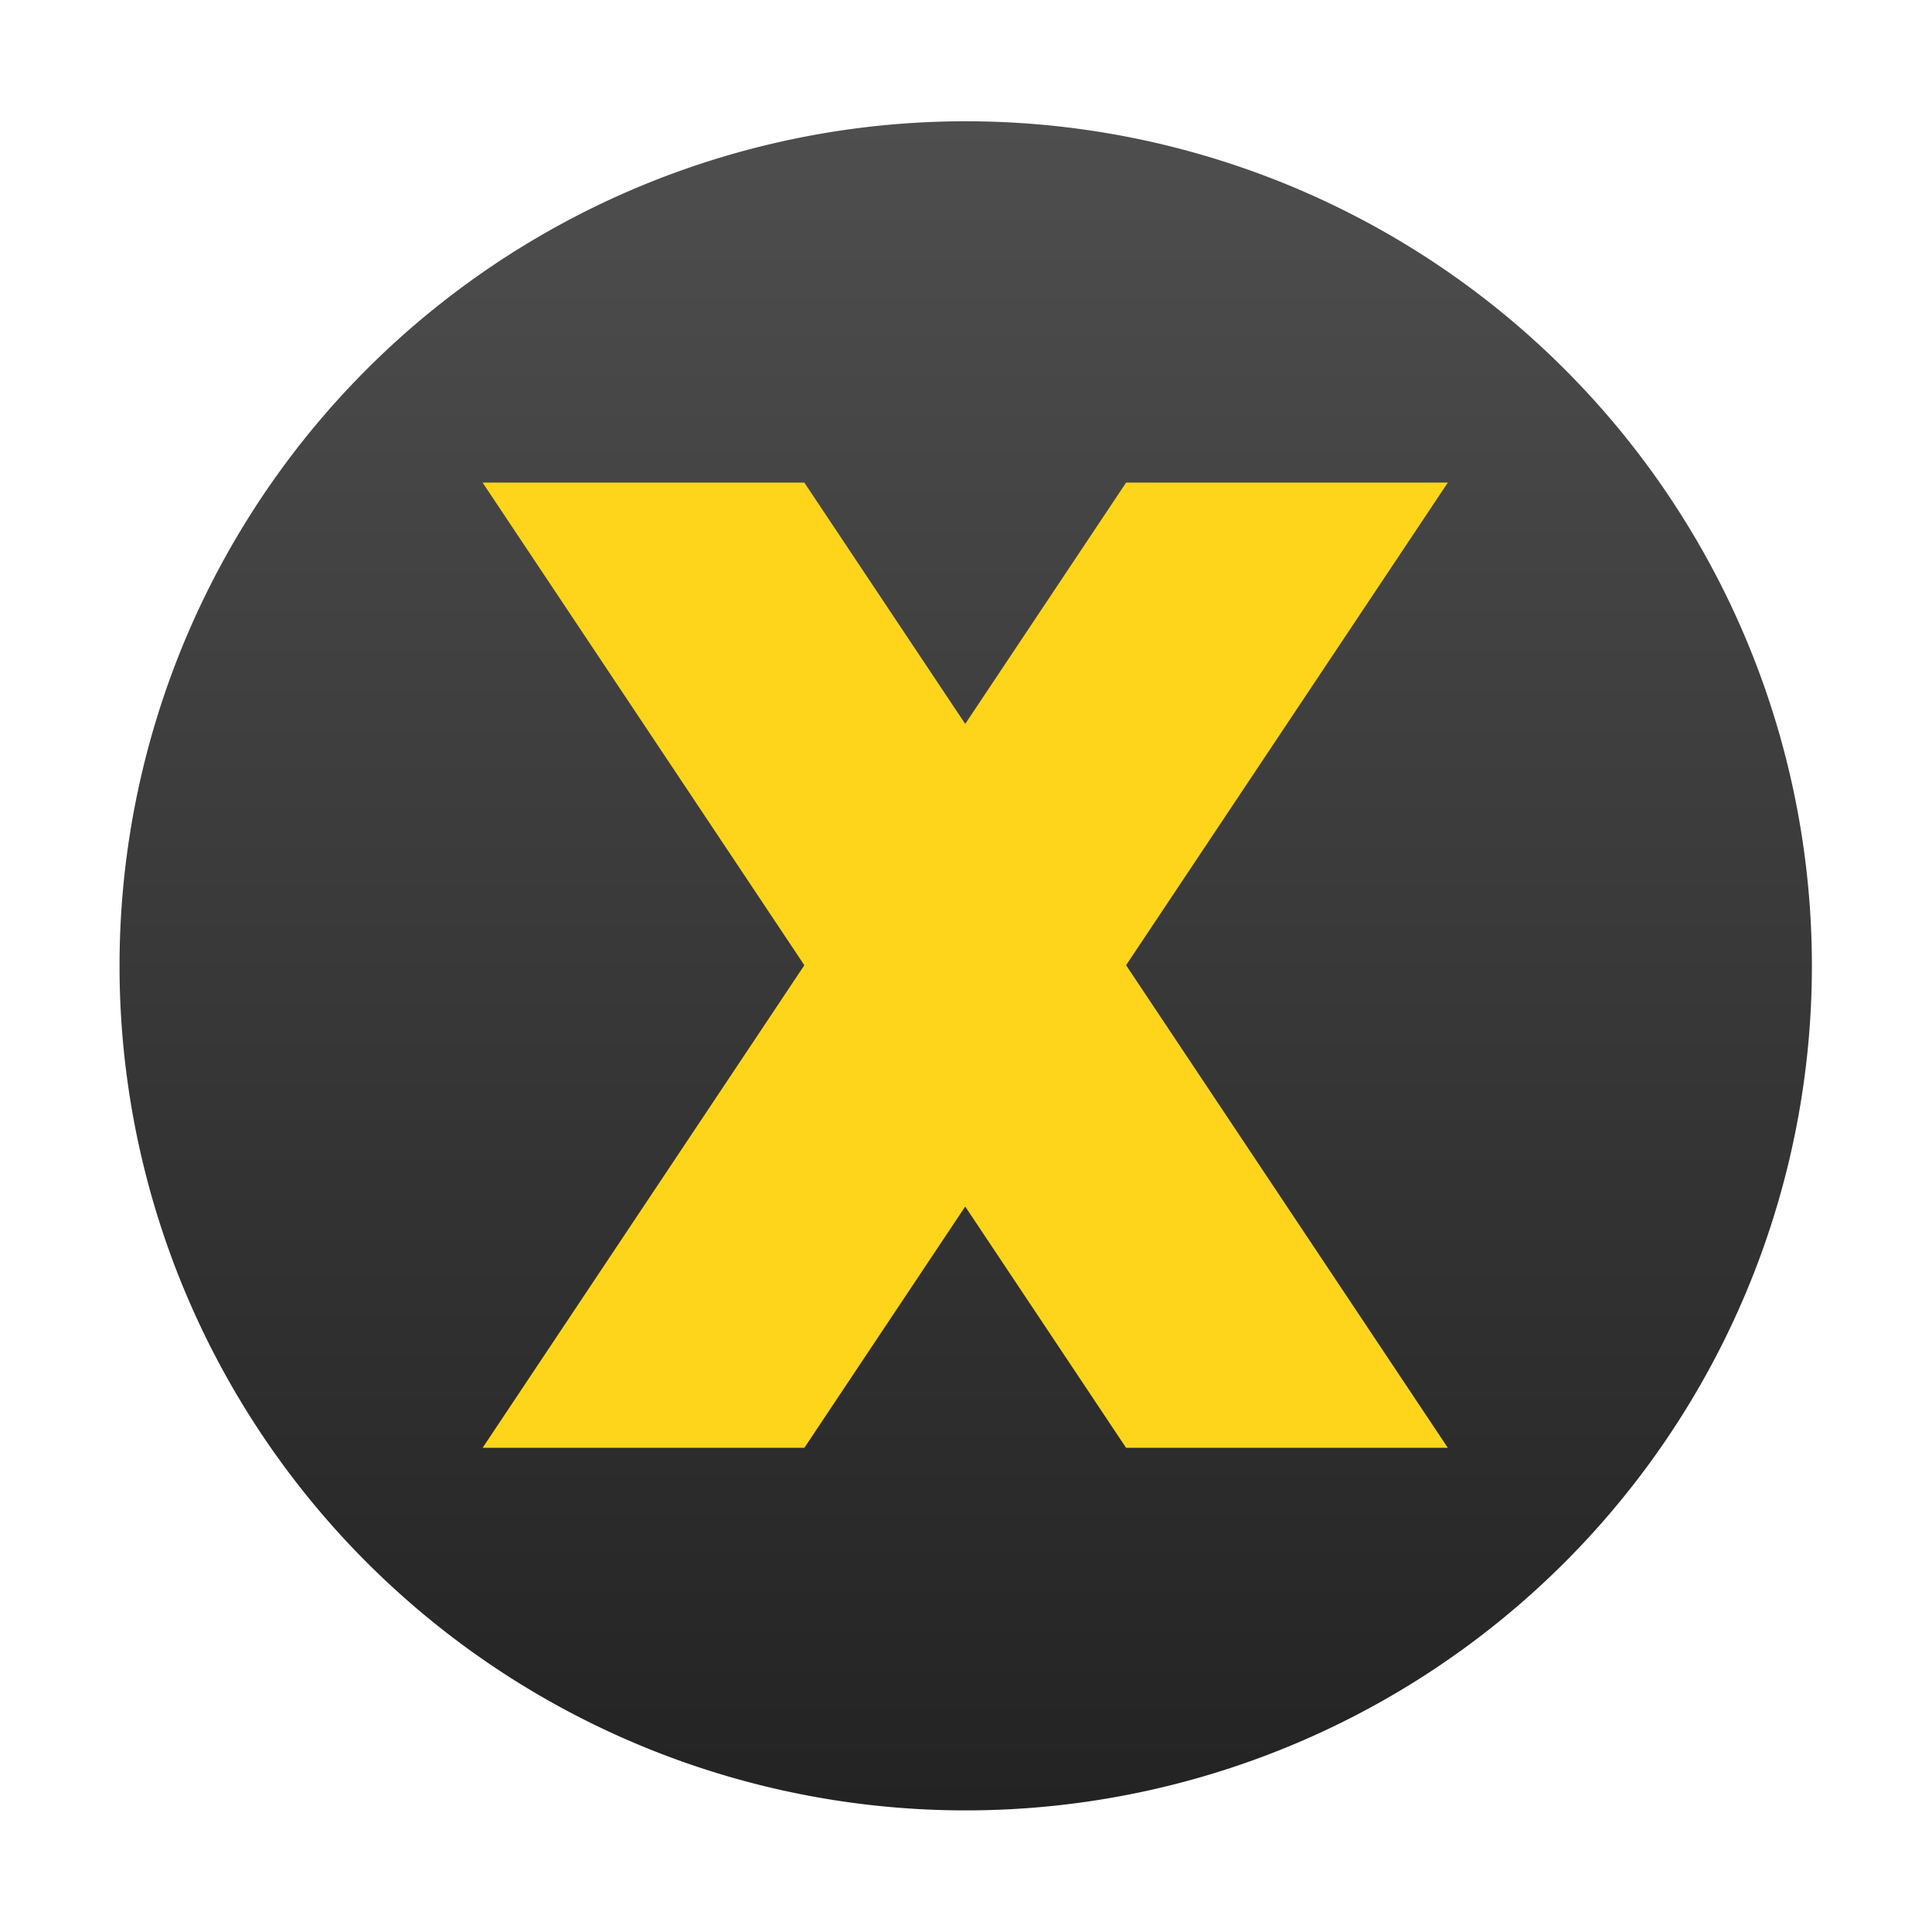 <svg xmlns="http://www.w3.org/2000/svg" xmlns:xlink="http://www.w3.org/1999/xlink" width="48" viewBox="0 0 13.547 13.547" height="48">
 <defs>
  <linearGradient id="0">
   <stop stop-color="#222"/>
   <stop offset="1" stop-color="#4e4e4e"/>
  </linearGradient>
  <linearGradient y2="-24.433" x2="0" y1="46.752" gradientUnits="userSpaceOnUse" id="1" xlink:href="#0"/>
 </defs>
 <path d="m 20.564,10.402 a 27.469,34.835 0 1 1 -54.938,0 27.469,34.835 0 1 1 54.938,0 z" transform="matrix(0.216,0,0,0.17,8.263,5.004)" fill="url(#1)"/>
 <path d="m 12,36 8,0 4,-6 4,6 8,0 -8,-12 8,-12 -8,0 -4,6 -4,-6 -8,0 8,12 z" transform="scale(0.282,0.282)" fill="#ffd51b"/>
</svg>
